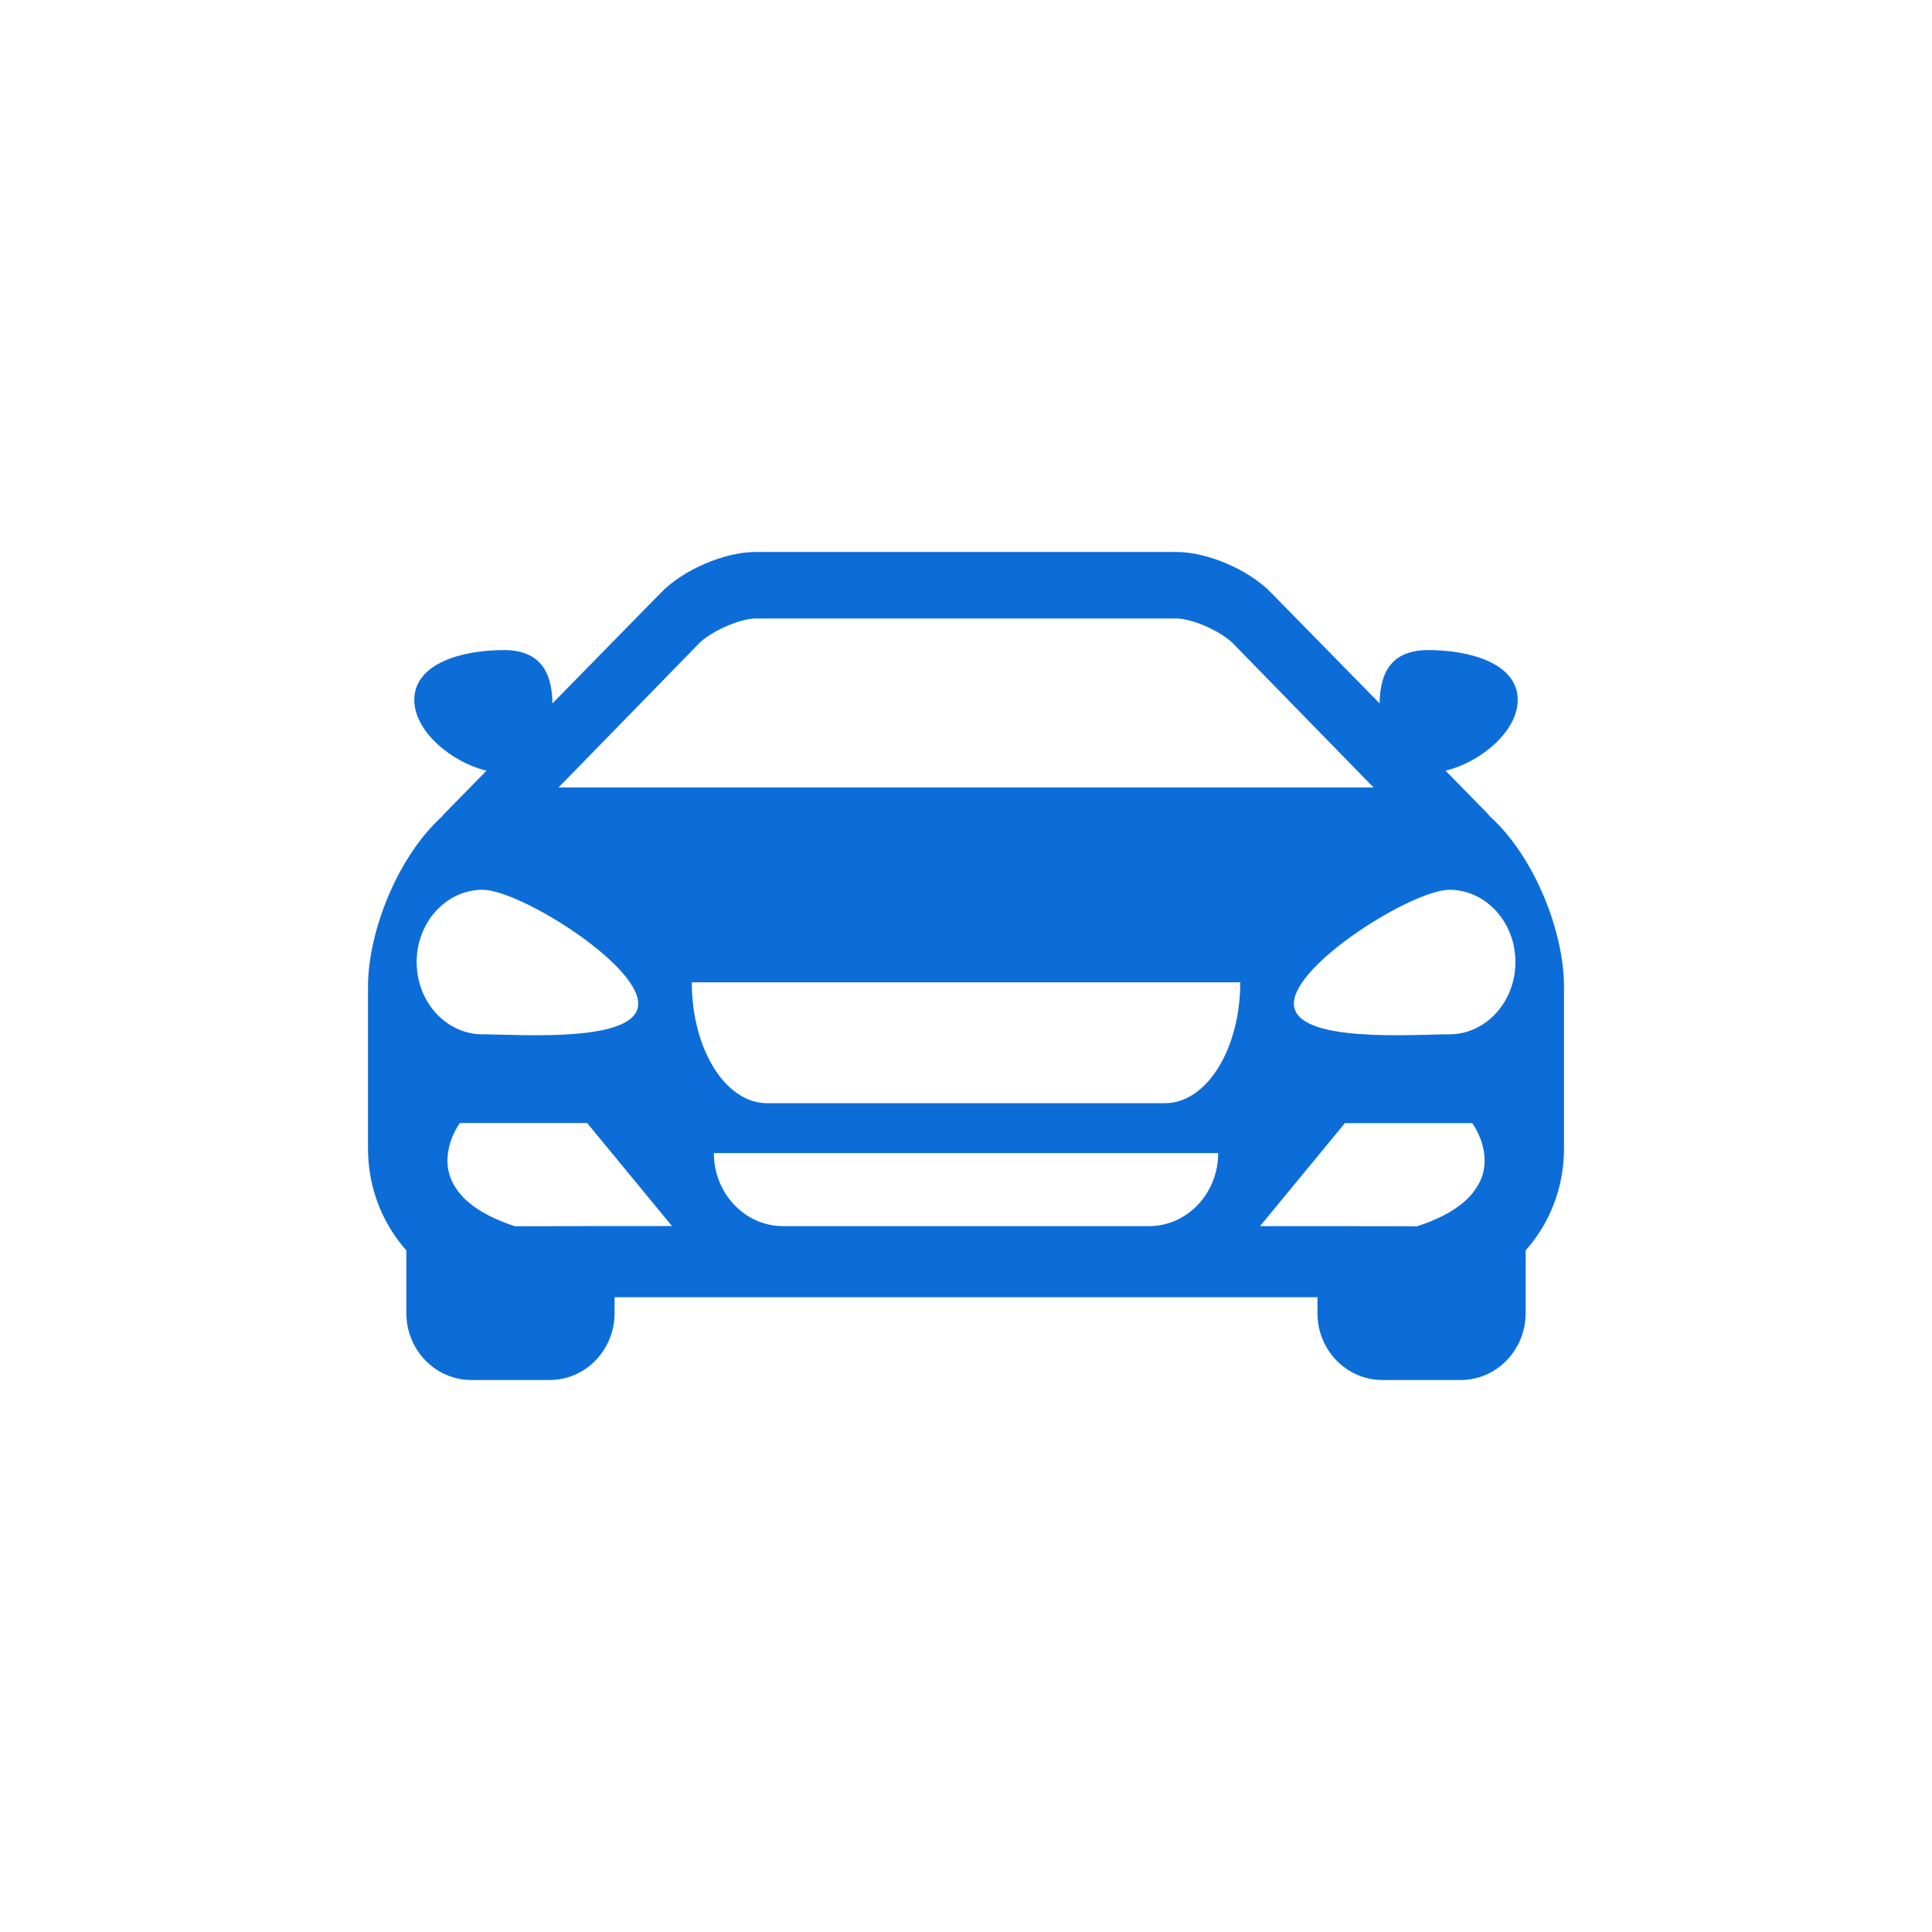 <svg width="42" height="42" viewBox="0 0 42 42" fill="none" xmlns="http://www.w3.org/2000/svg">
<path d="M32.389 17.747C32.372 17.725 32.357 17.705 32.336 17.684L31.425 16.754C32.181 16.573 32.994 15.903 32.994 15.216C32.994 14.416 31.944 14.132 31.048 14.132C30.111 14.132 30.002 14.811 29.991 15.291L27.64 12.893C27.163 12.393 26.257 12 25.58 12H21.001H21H16.42C15.744 12 14.839 12.393 14.36 12.893L12.01 15.291C11.998 14.811 11.889 14.132 10.953 14.132C10.056 14.132 9.006 14.416 9.006 15.216C9.006 15.903 9.82 16.573 10.576 16.754L9.665 17.684C9.644 17.705 9.63 17.725 9.612 17.747C8.637 18.628 8 20.262 8 21.448V24.972C8 25.828 8.319 26.604 8.834 27.183V28.549C8.834 29.348 9.467 30 10.245 30H11.95C12.728 30 13.36 29.349 13.36 28.549V28.2H21H21.001H28.64V28.549C28.64 29.349 29.272 30 30.051 30H31.756C32.534 30 33.166 29.348 33.166 28.549V27.183C33.682 26.604 34 25.828 34 24.972V21.448C34.001 20.262 33.364 18.628 32.389 17.747ZM15.224 13.959C15.554 13.668 16.132 13.446 16.42 13.446H21H21.001H25.581C25.869 13.446 26.447 13.668 26.777 13.959L29.86 17.119H21.001H21H12.142L15.224 13.959ZM9.058 20.915C9.058 20.047 9.7 19.343 10.492 19.343C11.285 19.343 13.874 20.95 13.874 21.818C13.874 22.686 11.285 22.485 10.492 22.485C9.7 22.485 9.058 21.783 9.058 20.915ZM13.361 26.654H13.087H12.814L11.193 26.657C10.743 26.509 10.426 26.336 10.201 26.15C10.088 26.057 10.001 25.959 9.933 25.862C9.864 25.764 9.814 25.667 9.782 25.571C9.58 24.968 9.997 24.414 9.997 24.414H12.764L14.608 26.653L13.361 26.654ZM24.979 26.655H21.001H21H17.022C16.193 26.655 15.519 25.943 15.519 25.067H21H21.001H26.482C26.482 25.944 25.808 26.655 24.979 26.655ZM25.328 23.982H21.001H21H16.673C15.771 23.982 15.039 22.806 15.039 21.355H21H21.001H26.962C26.962 22.806 26.23 23.982 25.328 23.982ZM32.22 25.572C32.187 25.668 32.137 25.765 32.068 25.862C32.001 25.959 31.914 26.057 31.8 26.151C31.576 26.337 31.258 26.511 30.808 26.658L29.187 26.655H28.914H28.64H27.392L29.237 24.416H32.004C32.004 24.415 32.421 24.968 32.22 25.572ZM31.509 22.485C30.717 22.485 28.128 22.685 28.128 21.818C28.128 20.951 30.717 19.343 31.509 19.343C32.301 19.343 32.944 20.047 32.944 20.915C32.944 21.782 32.301 22.485 31.509 22.485Z" fill="#0D6DD8"/>
</svg>
